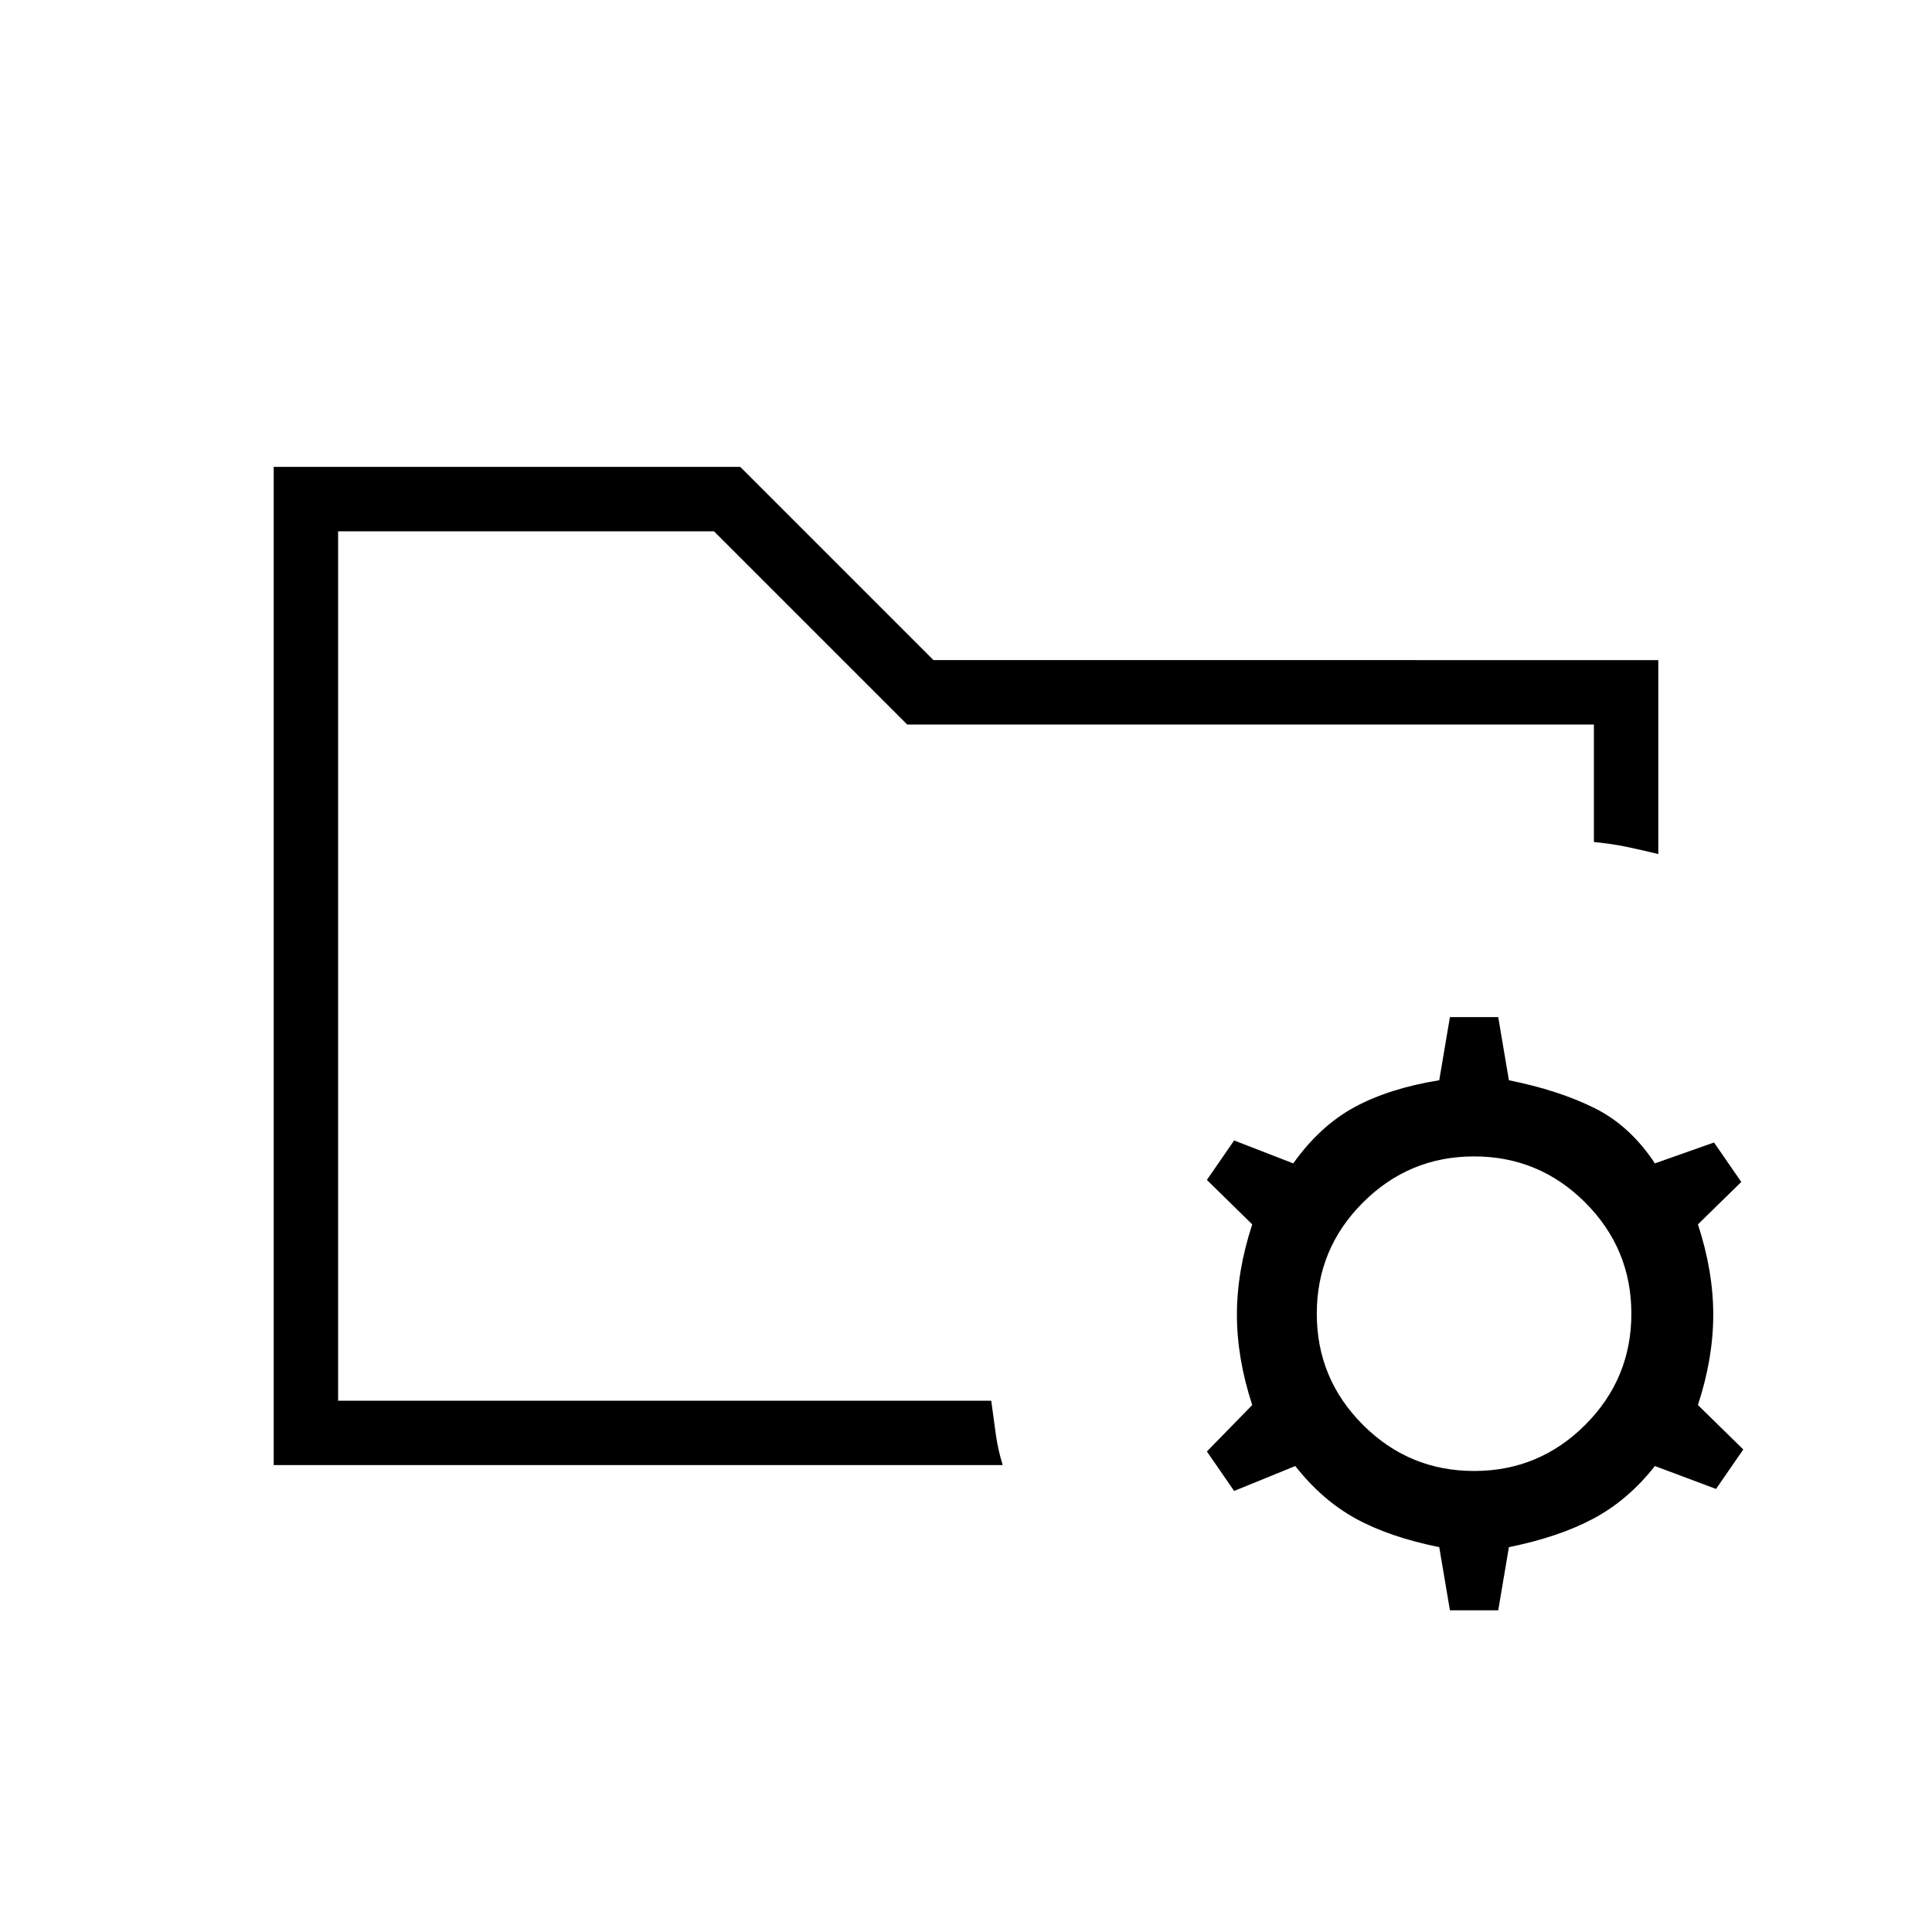 <svg xmlns="http://www.w3.org/2000/svg" height="20" viewBox="0 -960 960 960" width="20"><path d="m720.461-159.846-5.307-31.385q-24.769-5-41.5-14.192t-30.039-26.115l-30.384 12.384-13.539-19.615 22.539-23.077q-7.616-23.231-7.616-44.885 0-21.653 7.616-44.884l-22.539-22.077 13.539-19.616 29.384 11.385q13.308-18.692 30.539-28t42-13.308l5.307-31.385h24.001l5.307 31.385q24.77 5 42.5 13.808 17.731 8.808 30.039 27.5l29.385-10.385 13.538 19.616-21.538 21.077q7.615 23.231 7.615 44.884 0 21.654-7.615 44.885l22.538 22.077-13.538 19.615-30.385-11.384Q809-214.615 791.769-205.423q-17.23 9.192-42 14.192l-5.307 31.385h-24.001Zm12.001-69.231q32.307 0 55.23-22.923 22.923-22.923 22.923-55.231 0-32.307-22.923-55.23-22.923-22.923-55.23-22.923-32.308 0-55.231 22.923-22.923 22.923-22.923 55.23 0 32.308 22.923 55.231 22.923 22.923 55.231 22.923ZM168-264v-432 154.385V-552v288Zm-32 32v-496h231.846l96 96H824v96.385q-8.538-2.077-15.654-3.577-7.115-1.5-16.346-2.423V-600H450.769l-96-96H168v432h324.538q1.231 9 2.27 16.616 1.038 7.615 3.423 15.384H136Z"/></svg>